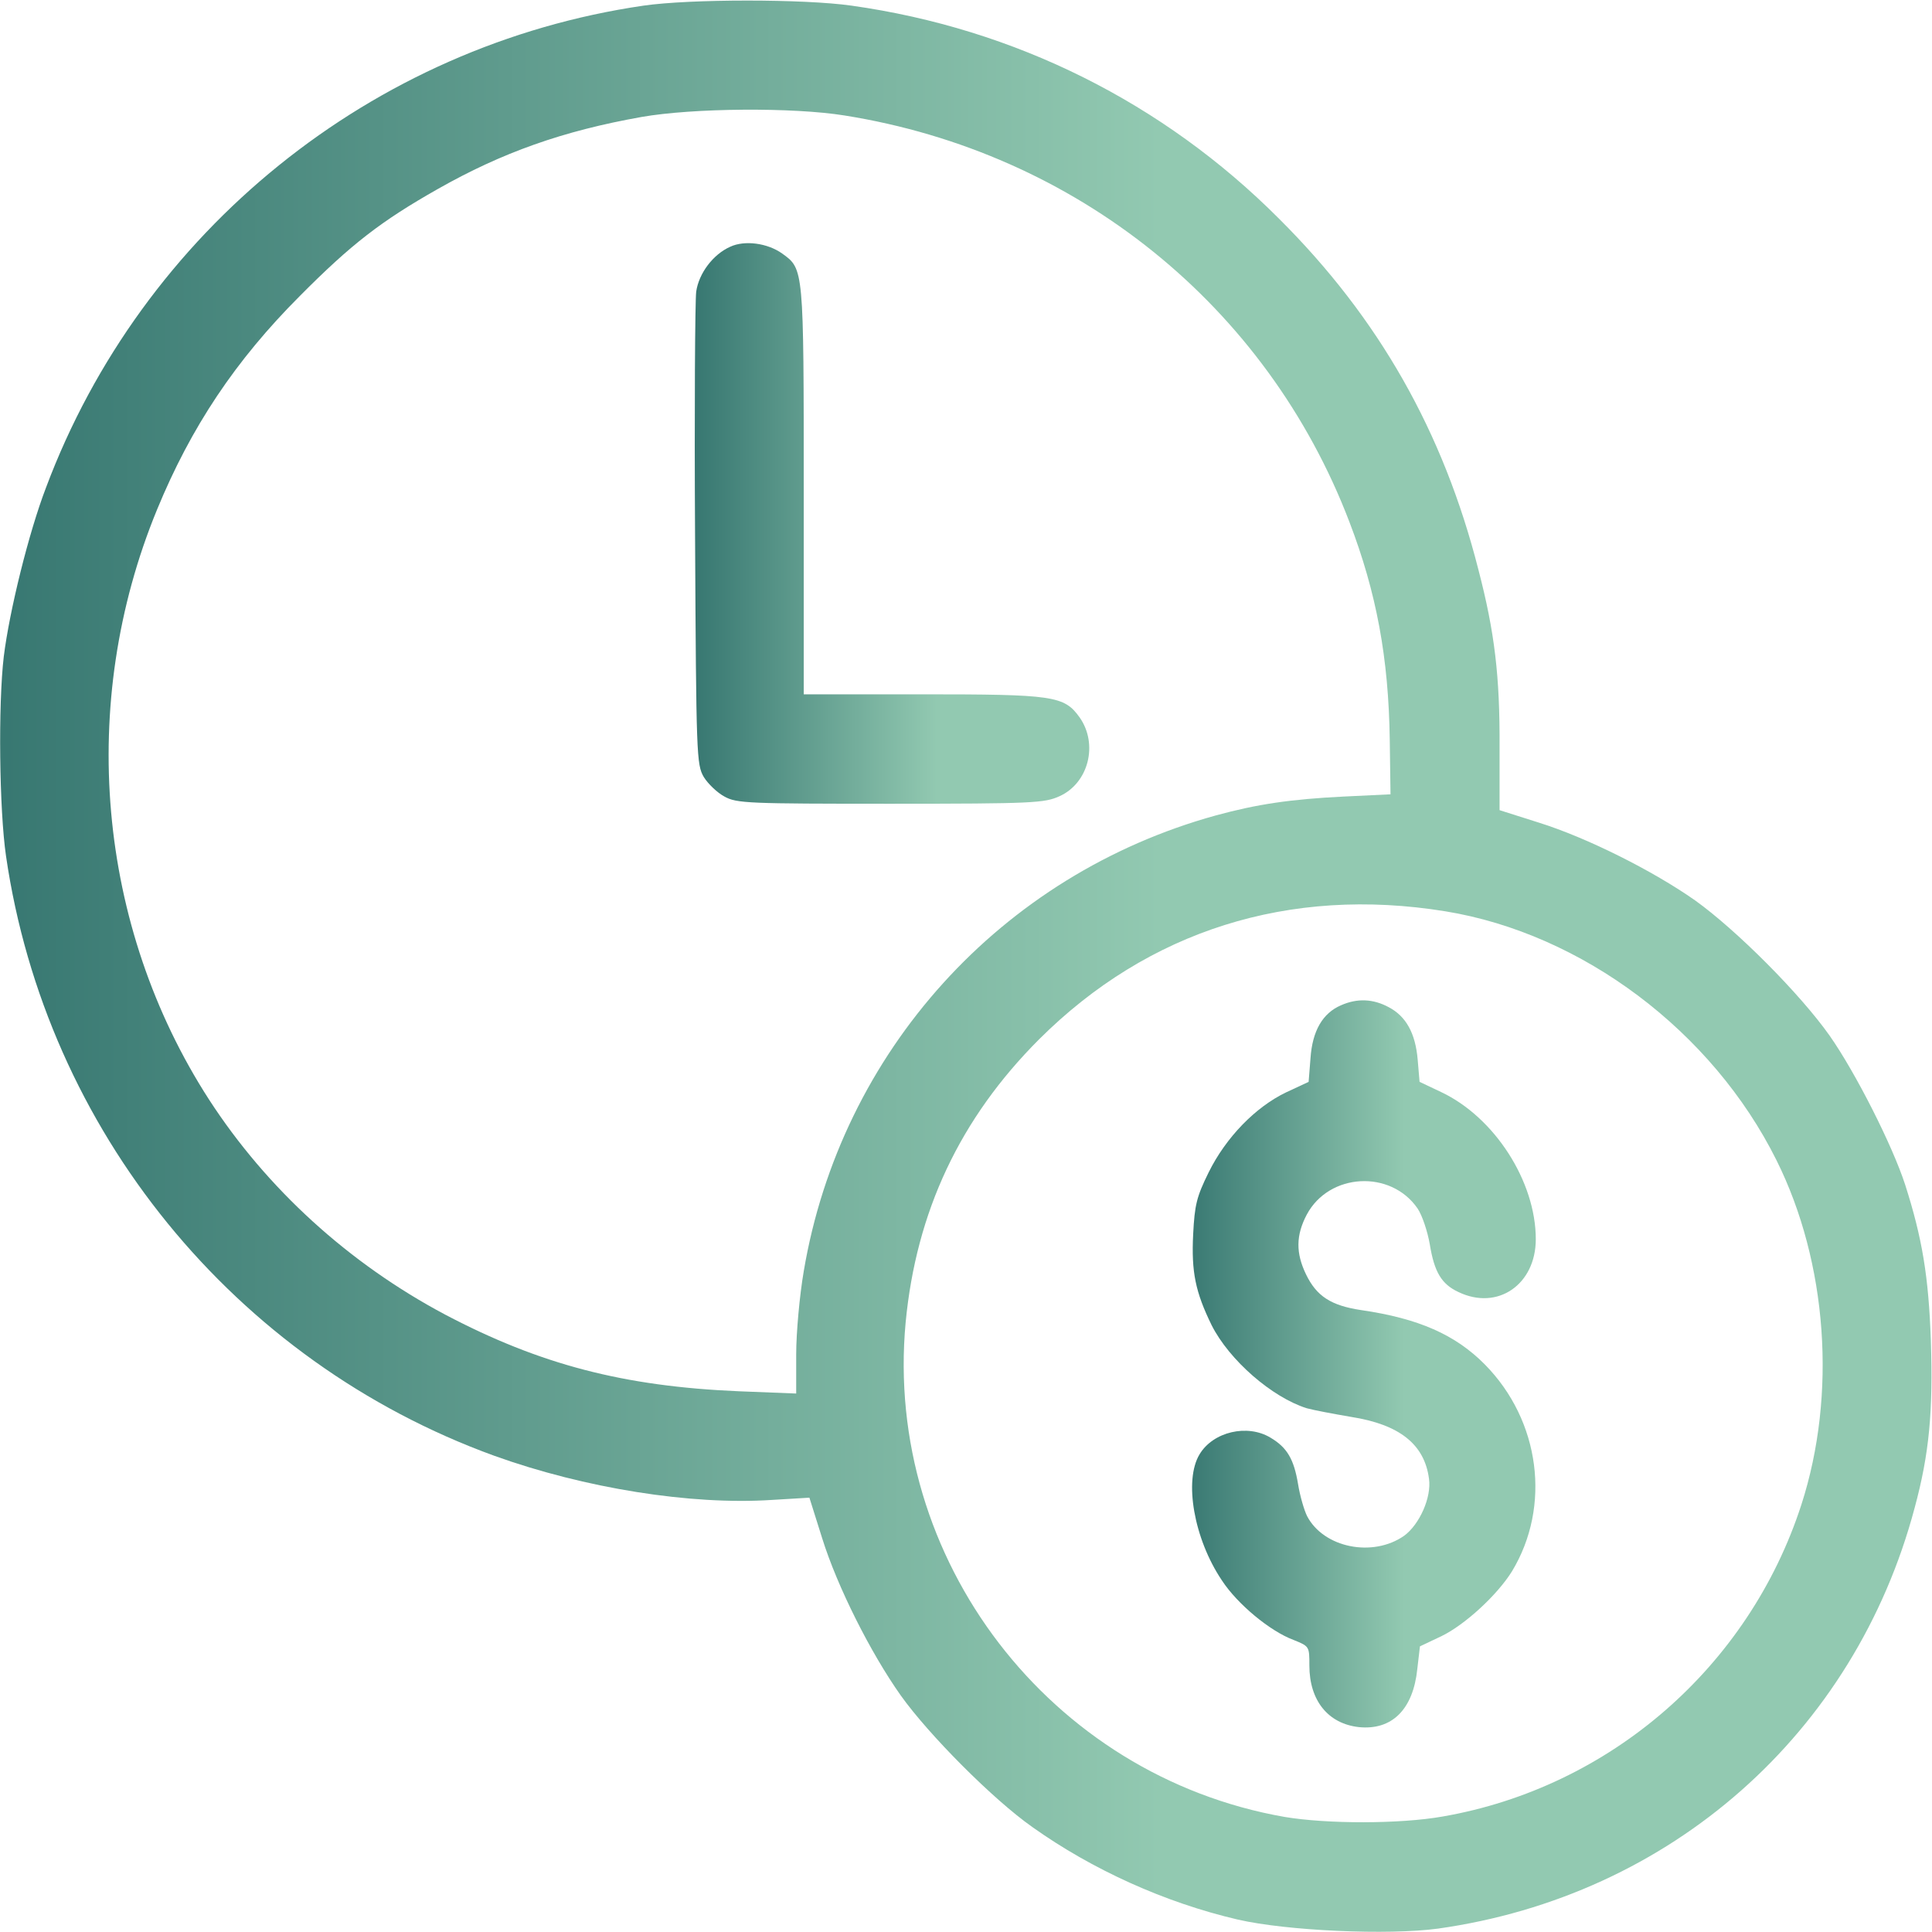 <?xml version="1.0" standalone="no"?>
<!DOCTYPE svg PUBLIC "-//W3C//DTD SVG 20010904//EN"
 "http://www.w3.org/TR/2001/REC-SVG-20010904/DTD/svg10.dtd">
<svg version="1.0" xmlns="http://www.w3.org/2000/svg" width="512pt" height="512pt" viewBox="0 0 512 512" preserveAspectRatio="xMidYMid meet">
    <defs>
        <linearGradient id="grad1" x1="0%" y1="0%" x2="100%" y2="0%">
            <stop offset="0%" style="stop-color:rgb(55,119,113);stop-opacity:1" />
            <stop offset="60%" style="stop-color:rgb(146,201,177);stop-opacity:1" />
        </linearGradient>
    </defs>

    <g transform="translate(0,512) scale(0.1,-0.1)" fill="url(#grad1)" stroke="none">
        <path d="M1705 5105 c-719 -105 -1328 -597 -1583 -1277 -46 -120 -97 -327
-112 -448 -15 -127 -12 -406 6 -529 106 -726 605 -1339 1294 -1589 239 -86
521 -131 735 -117 l100 6 34 -108 c40 -128 128 -303 208 -416 74 -104 245
-276 349 -349 159 -113 351 -200 544 -245 130 -30 399 -42 531 -24 617 87
1104 517 1263 1115 39 144 49 256 43 443 -6 171 -23 272 -68 413 -34 105 -132
298 -200 395 -79 112 -248 281 -357 359 -111 78 -286 166 -414 206 l-104 33 0
166 c1 189 -13 306 -56 471 -93 366 -264 667 -528 930 -307 308 -700 504
-1133 565 -126 18 -428 18 -552 0z m533 -291 c615 -98 1119 -504 1338 -1077
72 -188 104 -361 107 -578 l2 -144 -125 -6 c-140 -7 -228 -20 -338 -50 -569
-157 -994 -626 -1092 -1208 -11 -64 -20 -163 -20 -220 l0 -104 -152 6 c-306
13 -527 71 -778 203 -256 136 -473 334 -626 570 -297 460 -349 1050 -138 1563
90 219 208 396 379 567 136 137 215 198 365 283 171 97 332 154 540 191 137
24 401 26 538 4z m1592 -2109 c363 -59 708 -318 878 -660 135 -271 160 -621
66 -912 -139 -430 -507 -750 -951 -827 -113 -20 -306 -20 -419 -1 -622 109
-1062 683 -1004 1310 28 294 144 541 354 751 289 288 663 406 1076 339z" />
        <path d="M1935 4466 c-45 -20 -83 -70 -90 -119 -3 -23 -5 -314 -3 -647 3 -584
4 -606 23 -639 11 -18 36 -42 55 -52 32 -18 64 -19 440 -19 380 0 408 2 448
20 77 35 103 138 53 209 -41 57 -69 61 -416 61 l-315 0 0 540 c0 590 0 587
-57 628 -39 28 -100 36 -138 18z" />
        <path d="M3554 2456 c-49 -21 -76 -68 -81 -140 l-5 -63 -60 -28 c-81 -39 -159
-119 -205 -212 -32 -65 -37 -86 -41 -164 -5 -100 6 -153 49 -241 47 -93 160
-191 252 -220 18 -5 71 -15 118 -23 127 -20 194 -72 206 -164 7 -49 -25 -121
-66 -151 -83 -58 -213 -32 -257 52 -8 16 -19 54 -24 85 -11 66 -29 97 -73 123
-61 37 -152 16 -188 -44 -42 -69 -15 -224 59 -334 41 -63 128 -135 190 -158
42 -17 42 -17 42 -68 0 -93 50 -154 131 -163 88 -9 144 47 155 154 l7 60 57
27 c62 30 148 109 187 172 104 172 75 399 -72 548 -78 79 -176 122 -327 144
-81 12 -119 37 -147 95 -27 56 -27 103 2 158 59 111 223 120 294 16 12 -18 26
-60 32 -94 12 -74 31 -106 76 -127 104 -50 205 20 205 140 0 153 -109 323
-251 390 l-57 27 -5 59 c-6 70 -31 115 -77 139 -41 22 -83 24 -126 5z" />
    </g>
</svg>
